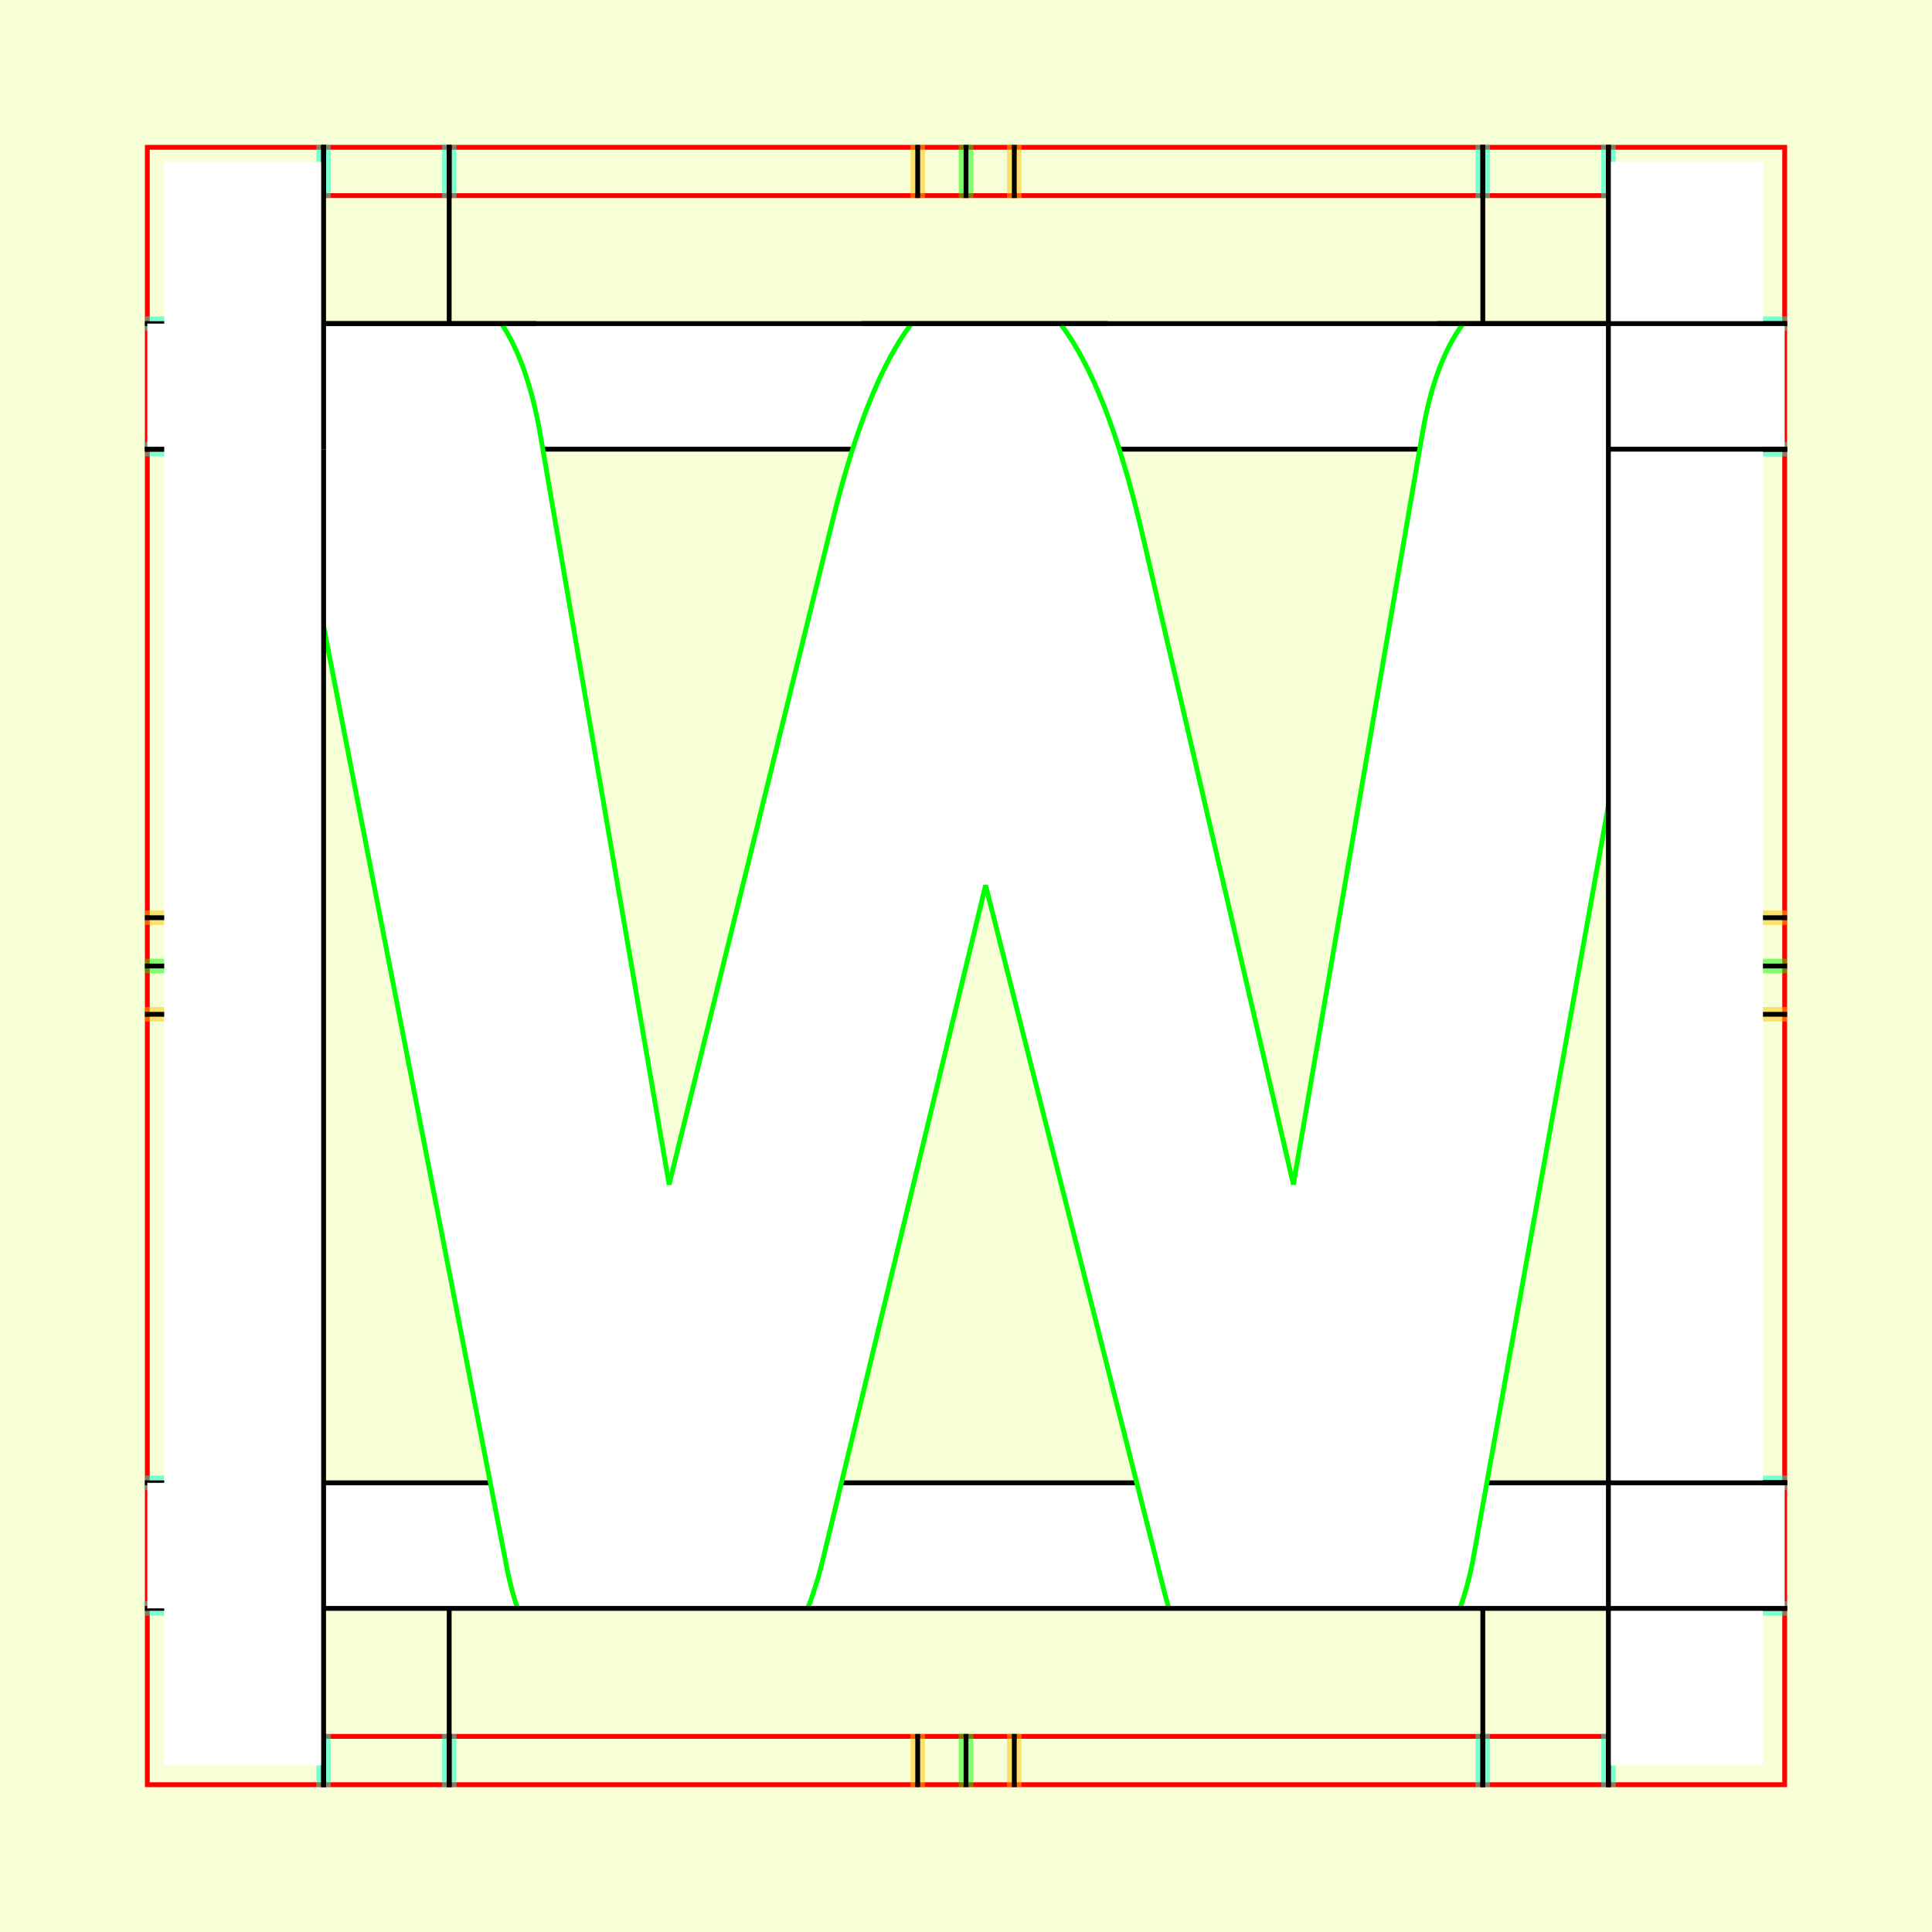 <?xml version="1.0" encoding="UTF-8" standalone="no"?>
<!-- Created with Inkscape (http://www.inkscape.org/) -->

<svg
   xmlns:dc="http://purl.org/dc/elements/1.1/"
   xmlns:cc="http://creativecommons.org/ns#"
   xmlns:rdf="http://www.w3.org/1999/02/22-rdf-syntax-ns#"
   xmlns:svg="http://www.w3.org/2000/svg"
   xmlns="http://www.w3.org/2000/svg"
   xmlns:sodipodi="http://sodipodi.sourceforge.net/DTD/sodipodi-0.dtd"
   xmlns:inkscape="http://www.inkscape.org/namespaces/inkscape"
   style="display:inline"
   sodipodi:docname="181212_WWWW-MR+-MR+_CW_CW_CW_00_.svg"
   inkscape:version="0.48.3.1 r9886"
   version="1.1"
   id="svg2902"
   height="400"
   width="400"><rect width="100%" height="100%" fill="#333333" stroke="none"/><sodipodi:namedview
   id="base"
   pagecolor="#f0f0f0"
   bordercolor="#666666"
   borderopacity="1.0"
   inkscape:pageopacity="1"
   inkscape:pageshadow="2"
   inkscape:zoom="1.1053655"
   inkscape:cx="258.02155"
   inkscape:cy="133.35532"
   inkscape:document-units="px"
   inkscape:current-layer="g3157"
   showgrid="false"
   inkscape:window-width="1018"
   inkscape:window-height="709"
   inkscape:window-x="0"
   inkscape:window-y="1"
   inkscape:window-maximized="0"
   showguides="true"
   inkscape:guide-bbox="true"
   inkscape:snap-bbox="true"
   inkscape:snap-global="false" />
<defs
   id="defs2904">
  <clipPath
     clipPathUnits="userSpaceOnUse"
     id="clipPath5174">
    <path
       id="path5176"
       style="opacity:0.5;fill:#00ff00;stroke:#00ff00;stroke-width:1px;stroke-linecap:square;display:inline"
       d="m 436.27,600.114 -232.095,134 -169.5,-293.583 232.095,-134 z"
       inkscape:connector-curvature="0"
       sodipodi:nodetypes="ccccc" />
  </clipPath>
  <clipPath
     clipPathUnits="userSpaceOnUse"
     id="clipPath5174-5">
    <path
       id="path5176-9"
       style="opacity:0.5;fill:#00ff00;stroke:#00ff00;stroke-width:1px;stroke-linecap:square;display:inline"
       d="m 436.27,600.114 -232.095,134 -169.5,-293.583 232.095,-134 z"
       inkscape:connector-curvature="0"
       sodipodi:nodetypes="ccccc" />
  </clipPath>
  <clipPath
     clipPathUnits="userSpaceOnUse"
     id="clipPath3238">
    <path
       sodipodi:nodetypes="ccccc"
       inkscape:connector-curvature="0"
       d="m 461.27,643.416 -232.095,134 -169.5,-293.583 232.095,-134 z"
       style="opacity:0.5;fill:#00ff00;stroke:#00ff00;stroke-width:1px;stroke-linecap:square;display:inline"
       id="path3240" />
  </clipPath>
  <clipPath
     clipPathUnits="userSpaceOnUse"
     id="clipPath3277">
    <path
       sodipodi:nodetypes="ccccc"
       inkscape:connector-curvature="0"
       d="m 399.5,67 0,265 -409,0 0,-265 z"
       style="opacity:0.5;fill:#00ff00;stroke:none;display:inline"
       id="path3279" />
  </clipPath>
</defs>


  
tmp/TMP.change:
tmp/TMP.change:
tmp/TMP.change:<g
     inkscape:groupmode="layer"
     id="bg"
     inkscape:label="XX_BG"
     sodipodi:insensitive="true">
    <path
       style="fill:#f6ffd5"
       d="M 400,0 400,400 0,400 0,0 z"
       id="bgrect"
       inkscape:connector-curvature="0" />
  </g>
  
tmp/TMP.change:<g
     inkscape:label="XX_Referenz"
     inkscape:groupmode="layer"
     id="XX_referenz"
     style="display:inline"
     sodipodi:insensitive="true">
    <path
       id="innerframe"
       style="fill:none;stroke:#ff0000;stroke-width:1"
       d="m 40.5,40.5 319,0 0,319 -319,0 0,-319 z"
       inkscape:label="#innerframe"
       sodipodi:insensitive="true"
       inkscape:connector-curvature="0" />
    <path
       id="outerframe"
       style="fill:none;stroke:#ff0000;stroke-width:1"
       d="m 30.5,30.5 339,0 0,339 -339,0 0,-339 z"
       inkscape:label="#outerframe"
       sodipodi:nodetypes="ccccc"
       sodipodi:insensitive="true"
       inkscape:connector-curvature="0" />
    <path
       style="opacity:0.5;fill:none;stroke:#ffc200;stroke-width:1px;stroke-linecap:square"
       d="m 189,30.5 0,10"
       id="ref-S-top-1"
       sodipodi:insensitive="true"
       inkscape:connector-curvature="0" />
    <path
       style="opacity:0.5;fill:none;stroke:#ffc200;stroke-width:1px;stroke-linecap:square"
       d="m 191,30.5 0,10"
       id="ref-S-top-2"
       sodipodi:insensitive="true"
       inkscape:connector-curvature="0" />
    <path
       style="opacity:0.5;fill:none;stroke:#ffc200;stroke-width:1px;stroke-linecap:square"
       d="m 209,30.5 0,10"
       id="ref-S-top-3"
       sodipodi:insensitive="true"
       inkscape:connector-curvature="0" />
    <path
       style="opacity:0.5;fill:none;stroke:#ffc200;stroke-width:1px;stroke-linecap:square"
       d="m 211,30.5 0,10"
       id="ref-S-top-4"
       sodipodi:insensitive="true"
       inkscape:connector-curvature="0" />
    <path
       style="opacity:0.5;fill:none;stroke:#00ff00;stroke-width:1px;stroke-linecap:square"
       d="m 199,30.5 0,10"
       id="ref-I-top-1"
       sodipodi:insensitive="true"
       inkscape:connector-curvature="0" />
    <path
       style="opacity:0.5;fill:none;stroke:#00ff00;stroke-width:1px;stroke-linecap:square"
       d="m 201,30.5 0,10"
       id="ref-I-top-2"
       sodipodi:insensitive="true"
       inkscape:connector-curvature="0" />
    <path
       style="opacity:0.5;fill:none;stroke:#00ffcc;stroke-width:1px;stroke-linecap:square"
       d="m 66,30.5 0,10"
       id="ref-C-top-1"
       sodipodi:insensitive="true"
       inkscape:connector-curvature="0" />
    <path
       style="opacity:0.5;fill:none;stroke:#00ffcc;stroke-width:1px;stroke-linecap:square"
       d="m 68,30.5 0,10"
       id="ref-C-top-2"
       sodipodi:insensitive="true"
       inkscape:connector-curvature="0" />
    <path
       style="opacity:0.5;fill:none;stroke:#00ffcc;stroke-width:1px;stroke-linecap:square"
       d="m 92,30.5 0,10"
       id="ref-C-top-3"
       sodipodi:insensitive="true"
       inkscape:connector-curvature="0" />
    <path
       style="opacity:0.5;fill:none;stroke:#00ffcc;stroke-width:1px;stroke-linecap:square"
       d="m 94,30.5 0,10"
       id="ref-C-top-4"
       sodipodi:insensitive="true"
       inkscape:connector-curvature="0" />
    <path
       style="opacity:0.5;fill:none;stroke:#00ffcc;stroke-width:1px;stroke-linecap:square"
       d="m 306,30.5 0,10"
       id="ref-C-top-5"
       sodipodi:insensitive="true"
       inkscape:connector-curvature="0" />
    <path
       style="opacity:0.5;fill:none;stroke:#00ffcc;stroke-width:1px;stroke-linecap:square"
       d="m 308,30.5 0,10"
       id="ref-C-top-6"
       sodipodi:insensitive="true"
       inkscape:connector-curvature="0" />
    <path
       style="opacity:0.5;fill:none;stroke:#00ffcc;stroke-width:1px;stroke-linecap:square"
       d="m 332,30.5 0,10"
       id="ref-C-top-7"
       sodipodi:insensitive="true"
       inkscape:connector-curvature="0" />
    <path
       style="opacity:0.5;fill:none;stroke:#00ffcc;stroke-width:1px;stroke-linecap:square"
       d="m 334,30.5 0,10"
       id="ref-C-top-8"
       sodipodi:insensitive="true"
       inkscape:connector-curvature="0" />
    <path
       style="opacity:0.5;fill:none;stroke:#ffc200;stroke-width:1px;stroke-linecap:square"
       d="m 369.5,189 -10,0"
       id="ref-S-right-1"
       sodipodi:insensitive="true"
       inkscape:connector-curvature="0" />
    <path
       style="opacity:0.5;fill:none;stroke:#ffc200;stroke-width:1px;stroke-linecap:square"
       d="m 369.5,191 -10,0"
       id="ref-S-right-2"
       sodipodi:insensitive="true"
       inkscape:connector-curvature="0" />
    <path
       style="opacity:0.5;fill:none;stroke:#ffc200;stroke-width:1px;stroke-linecap:square"
       d="m 369.5,209 -10,0"
       id="ref-S-right-3"
       sodipodi:insensitive="true"
       inkscape:connector-curvature="0" />
    <path
       style="opacity:0.5;fill:none;stroke:#ffc200;stroke-width:1px;stroke-linecap:square"
       d="m 369.5,211 -10,0"
       id="ref-S-right-4"
       sodipodi:insensitive="true"
       inkscape:connector-curvature="0" />
    <path
       style="opacity:0.5;fill:none;stroke:#00ff00;stroke-width:1px;stroke-linecap:square"
       d="m 369.5,199 -10,0"
       id="ref-I-right-1"
       sodipodi:insensitive="true"
       inkscape:connector-curvature="0" />
    <path
       style="opacity:0.5;fill:none;stroke:#00ff00;stroke-width:1px;stroke-linecap:square"
       d="m 369.5,201 -10,0"
       id="ref-I-right-2"
       sodipodi:insensitive="true"
       inkscape:connector-curvature="0" />
    <path
       style="opacity:0.5;fill:none;stroke:#00ffcc;stroke-width:1px;stroke-linecap:square"
       d="m 369.5,66 -10,0"
       id="ref-C-right-1"
       sodipodi:insensitive="true"
       inkscape:connector-curvature="0" />
    <path
       style="opacity:0.5;fill:none;stroke:#00ffcc;stroke-width:1px;stroke-linecap:square"
       d="m 369.5,68 -10,0"
       id="ref-C-right-2"
       sodipodi:insensitive="true"
       inkscape:connector-curvature="0" />
    <path
       style="opacity:0.5;fill:none;stroke:#00ffcc;stroke-width:1px;stroke-linecap:square"
       d="m 369.5,92 -10,0"
       id="ref-C-right-3"
       sodipodi:insensitive="true"
       inkscape:connector-curvature="0" />
    <path
       style="opacity:0.5;fill:none;stroke:#00ffcc;stroke-width:1px;stroke-linecap:square"
       d="m 369.5,94 -10,0"
       id="ref-C-right-4"
       sodipodi:insensitive="true"
       inkscape:connector-curvature="0" />
    <path
       style="opacity:0.5;fill:none;stroke:#00ffcc;stroke-width:1px;stroke-linecap:square"
       d="m 369.5,306 -10,0"
       id="ref-C-right-5"
       sodipodi:insensitive="true"
       inkscape:connector-curvature="0" />
    <path
       style="opacity:0.5;fill:none;stroke:#00ffcc;stroke-width:1px;stroke-linecap:square"
       d="m 369.5,308 -10,0"
       id="ref-C-right-6"
       sodipodi:insensitive="true"
       inkscape:connector-curvature="0" />
    <path
       style="opacity:0.5;fill:none;stroke:#00ffcc;stroke-width:1px;stroke-linecap:square"
       d="m 369.5,332 -10,0"
       id="ref-C-right-7"
       sodipodi:insensitive="true"
       inkscape:connector-curvature="0" />
    <path
       style="opacity:0.5;fill:none;stroke:#00ffcc;stroke-width:1px;stroke-linecap:square"
       d="m 369.5,334 -10,0"
       id="ref-C-right-8"
       sodipodi:insensitive="true"
       inkscape:connector-curvature="0" />
    <path
       style="opacity:0.5;fill:none;stroke:#ffc200;stroke-width:1px;stroke-linecap:square"
       d="m 189,369.5 0,-10"
       id="ref-S-bottom-1"
       sodipodi:insensitive="true"
       inkscape:connector-curvature="0" />
    <path
       style="opacity:0.5;fill:none;stroke:#ffc200;stroke-width:1px;stroke-linecap:square"
       d="m 191,369.5 0,-10"
       id="ref-S-bottom-2"
       sodipodi:insensitive="true"
       inkscape:connector-curvature="0" />
    <path
       style="opacity:0.5;fill:none;stroke:#ffc200;stroke-width:1px;stroke-linecap:square"
       d="m 209,369.5 0,-10"
       id="ref-S-bottom-3"
       sodipodi:insensitive="true"
       inkscape:connector-curvature="0" />
    <path
       style="opacity:0.5;fill:none;stroke:#ffc200;stroke-width:1px;stroke-linecap:square"
       d="m 211,369.5 0,-10"
       id="ref-S-bottom-4"
       sodipodi:insensitive="true"
       inkscape:connector-curvature="0" />
    <path
       style="opacity:0.5;fill:none;stroke:#00ff00;stroke-width:1px;stroke-linecap:square"
       d="m 199,369.5 0,-10"
       id="ref-I-bottom-1"
       sodipodi:insensitive="true"
       inkscape:connector-curvature="0" />
    <path
       style="opacity:0.5;fill:none;stroke:#00ff00;stroke-width:1px;stroke-linecap:square"
       d="m 201,369.5 0,-10"
       id="ref-I-bottom-2"
       sodipodi:insensitive="true"
       inkscape:connector-curvature="0" />
    <path
       style="opacity:0.5;fill:none;stroke:#00ffcc;stroke-width:1px;stroke-linecap:square"
       d="m 66,369.5 0,-10"
       id="ref-C-bottom-1"
       sodipodi:insensitive="true"
       inkscape:connector-curvature="0" />
    <path
       style="opacity:0.5;fill:none;stroke:#00ffcc;stroke-width:1px;stroke-linecap:square"
       d="m 68,369.5 0,-10"
       id="ref-C-bottom-2"
       sodipodi:insensitive="true"
       inkscape:connector-curvature="0" />
    <path
       style="opacity:0.5;fill:none;stroke:#00ffcc;stroke-width:1px;stroke-linecap:square"
       d="m 92,369.5 0,-10"
       id="ref-C-bottom-3"
       sodipodi:insensitive="true"
       inkscape:connector-curvature="0" />
    <path
       style="opacity:0.5;fill:none;stroke:#00ffcc;stroke-width:1px;stroke-linecap:square"
       d="m 94,369.5 0,-10"
       id="ref-C-bottom-4"
       sodipodi:insensitive="true"
       inkscape:connector-curvature="0" />
    <path
       style="opacity:0.5;fill:none;stroke:#00ffcc;stroke-width:1px;stroke-linecap:square"
       d="m 306,369.5 0,-10"
       id="ref-C-bottom-5"
       sodipodi:insensitive="true"
       inkscape:connector-curvature="0" />
    <path
       style="opacity:0.5;fill:none;stroke:#00ffcc;stroke-width:1px;stroke-linecap:square"
       d="m 308,369.5 0,-10"
       id="ref-C-bottom-6"
       sodipodi:insensitive="true"
       inkscape:connector-curvature="0" />
    <path
       style="opacity:0.5;fill:none;stroke:#00ffcc;stroke-width:1px;stroke-linecap:square"
       d="m 332,369.5 0,-10"
       id="ref-C-bottom-7"
       sodipodi:insensitive="true"
       inkscape:connector-curvature="0" />
    <path
       style="opacity:0.5;fill:none;stroke:#00ffcc;stroke-width:1px;stroke-linecap:square"
       d="m 334,369.5 0,-10"
       id="ref-C-bottom-8"
       sodipodi:insensitive="true"
       inkscape:connector-curvature="0" />
    <path
       style="opacity:0.5;fill:none;stroke:#ffc200;stroke-width:1px;stroke-linecap:square"
       d="m 30.5,189 10,0"
       id="ref-S-left-1"
       sodipodi:insensitive="true"
       inkscape:connector-curvature="0" />
    <path
       style="opacity:0.5;fill:none;stroke:#ffc200;stroke-width:1px;stroke-linecap:square"
       d="m 30.5,191 10,0"
       id="ref-S-left-2"
       sodipodi:insensitive="true"
       inkscape:connector-curvature="0" />
    <path
       style="opacity:0.5;fill:none;stroke:#ffc200;stroke-width:1px;stroke-linecap:square"
       d="m 30.5,209 10,0"
       id="ref-S-left-3"
       sodipodi:insensitive="true"
       inkscape:connector-curvature="0" />
    <path
       style="opacity:0.5;fill:none;stroke:#ffc200;stroke-width:1px;stroke-linecap:square"
       d="m 30.5,211 10,0"
       id="ref-S-left-4"
       sodipodi:insensitive="true"
       inkscape:connector-curvature="0" />
    <path
       style="opacity:0.5;fill:none;stroke:#00ff00;stroke-width:1px;stroke-linecap:square"
       d="m 40.5,199 -10,0"
       id="ref-I-left-1"
       sodipodi:insensitive="true"
       inkscape:connector-curvature="0" />
    <path
       style="opacity:0.5;fill:none;stroke:#00ff00;stroke-width:1px;stroke-linecap:square"
       d="m 40.5,201 -10,0"
       id="ref-I-left-2"
       sodipodi:insensitive="true"
       inkscape:connector-curvature="0" />
    <path
       style="opacity:0.5;fill:none;stroke:#00ffcc;stroke-width:1px;stroke-linecap:square"
       d="m 30.5,66 10,0"
       id="ref-C-left-1"
       sodipodi:insensitive="true"
       inkscape:connector-curvature="0" />
    <path
       style="opacity:0.5;fill:none;stroke:#00ffcc;stroke-width:1px;stroke-linecap:square"
       d="m 30.5,68 10,0"
       id="ref-C-left-2"
       sodipodi:insensitive="true"
       inkscape:connector-curvature="0" />
    <path
       style="opacity:0.5;fill:none;stroke:#00ffcc;stroke-width:1px;stroke-linecap:square"
       d="m 30.5,92 10,0"
       id="ref-C-left-3"
       sodipodi:insensitive="true"
       inkscape:connector-curvature="0" />
    <path
       style="opacity:0.5;fill:none;stroke:#00ffcc;stroke-width:1px;stroke-linecap:square"
       d="m 30.5,94 10,0"
       id="ref-C-left-4"
       sodipodi:insensitive="true"
       inkscape:connector-curvature="0" />
    <path
       style="opacity:0.5;fill:none;stroke:#00ffcc;stroke-width:1px;stroke-linecap:square"
       d="m 30.5,306 10,0"
       id="ref-C-left-5"
       sodipodi:insensitive="true"
       inkscape:connector-curvature="0" />
    <path
       style="opacity:0.5;fill:none;stroke:#00ffcc;stroke-width:1px;stroke-linecap:square"
       d="m 30.5,308 10,0"
       id="ref-C-left-6"
       sodipodi:insensitive="true"
       inkscape:connector-curvature="0" />
    <path
       style="opacity:0.5;fill:none;stroke:#00ffcc;stroke-width:1px;stroke-linecap:square"
       d="m 30.5,332 10,0"
       id="ref-C-left-7"
       sodipodi:insensitive="true"
       inkscape:connector-curvature="0" />
    <path
       style="opacity:0.5;fill:none;stroke:#00ffcc;stroke-width:1px;stroke-linecap:square"
       d="m 30.5,334 10,0"
       id="ref-C-left-8"
       sodipodi:insensitive="true"
       inkscape:connector-curvature="0" />
    <path
       style="fill:none;stroke:#000000;stroke-width:1px;stroke-linecap:square"
       d="m 190,30.5 0,10"
       id="S-top-1"
       inkscape:connector-curvature="0" />
    <path
       style="fill:none;stroke:#000000;stroke-width:1px;stroke-linecap:square"
       d="m 210,30.5 0,10"
       id="S-top-2"
       inkscape:connector-curvature="0" />
    <path
       style="fill:none;stroke:#000000;stroke-width:1px;stroke-linecap:square"
       d="m 369.5,190 -10,0"
       id="S-right-1"
       inkscape:connector-curvature="0" />
    <path
       style="fill:none;stroke:#000000;stroke-width:1px;stroke-linecap:square"
       d="m 369.5,210 -10,0"
       id="S-right-2"
       inkscape:connector-curvature="0" />
    <path
       style="fill:none;stroke:#000000;stroke-width:1px;stroke-linecap:square"
       d="m 190,369.5 0,-10"
       id="S-bottom-1"
       inkscape:connector-curvature="0" />
    <path
       style="fill:none;stroke:#000000;stroke-width:1px;stroke-linecap:square"
       d="m 210,369.5 0,-10"
       id="S-bottom-2"
       inkscape:connector-curvature="0" />
    <path
       style="fill:none;stroke:#000000;stroke-width:1px;stroke-linecap:square"
       d="m 30.5,190 10,0"
       id="S-left-1"
       inkscape:connector-curvature="0" />
    <path
       style="fill:none;stroke:#000000;stroke-width:1px;stroke-linecap:square"
       d="m 30.5,210 10,0"
       id="S-left-2"
       inkscape:connector-curvature="0" />
    <path
       style="fill:none;stroke:#000000;stroke-width:1px;stroke-linecap:square"
       d="m 200,30.5 0,10"
       id="I-top-1"
       inkscape:connector-curvature="0" />
    <path
       style="fill:none;stroke:#000000;stroke-width:1px;stroke-linecap:square"
       d="m 369.5,200 -10,0"
       id="I-right-1"
       inkscape:connector-curvature="0" />
    <path
       style="fill:none;stroke:#000000;stroke-width:1px;stroke-linecap:square"
       d="m 200,369.5 0,-10"
       id="I-bottom-1"
       inkscape:connector-curvature="0" />
    <path
       style="fill:none;stroke:#000000;stroke-width:1px;stroke-linecap:square"
       d="m 40.5,200 -10,0"
       id="I-left-1"
       inkscape:connector-curvature="0" />
    <path
       style="fill:none;stroke:#000000;stroke-width:1px;stroke-linecap:square"
       d="m 67,30.5 0,10"
       id="C-top-1"
       inkscape:connector-curvature="0" />
    <path
       style="fill:none;stroke:#000000;stroke-width:1px;stroke-linecap:square"
       d="m 93,30.5 0,10"
       id="C-top-2"
       inkscape:connector-curvature="0" />
    <path
       style="fill:none;stroke:#000000;stroke-width:1px;stroke-linecap:square"
       d="m 307,30.5 0,10"
       id="C-top-3"
       inkscape:connector-curvature="0" />
    <path
       style="fill:none;stroke:#000000;stroke-width:1px;stroke-linecap:square"
       d="m 333,30.5 0,10"
       id="C-top-4"
       inkscape:connector-curvature="0" />
    <path
       style="fill:none;stroke:#000000;stroke-width:1px;stroke-linecap:square"
       d="m 369.5,67 -10,0"
       id="C-right-1"
       inkscape:connector-curvature="0" />
    <path
       style="fill:none;stroke:#000000;stroke-width:1px;stroke-linecap:square"
       d="m 369.5,93 -10,0"
       id="C-right-2"
       inkscape:connector-curvature="0" />
    <path
       style="fill:none;stroke:#000000;stroke-width:1px;stroke-linecap:square"
       d="m 369.5,307 -10,0"
       id="C-right-3"
       inkscape:connector-curvature="0" />
    <path
       style="fill:none;stroke:#000000;stroke-width:1px;stroke-linecap:square"
       d="m 369.5,333 -10,0"
       id="C-right-4"
       inkscape:connector-curvature="0" />
    <path
       style="fill:none;stroke:#000000;stroke-width:1px;stroke-linecap:square"
       d="m 67,369.5 0,-10"
       id="C-bottom-1"
       inkscape:connector-curvature="0" />
    <path
       style="fill:none;stroke:#000000;stroke-width:1px;stroke-linecap:square"
       d="m 93,369.5 0,-10"
       id="C-bottom-2"
       inkscape:connector-curvature="0" />
    <path
       style="fill:none;stroke:#000000;stroke-width:1px;stroke-linecap:square"
       d="m 307,369.5 0,-10"
       id="C-bottom-3"
       inkscape:connector-curvature="0" />
    <path
       style="fill:none;stroke:#000000;stroke-width:1px;stroke-linecap:square"
       d="m 333,369.5 0,-10"
       id="C-bottom-4"
       inkscape:connector-curvature="0" />
    <path
       style="fill:none;stroke:#000000;stroke-width:1px;stroke-linecap:square"
       d="m 30.5,67 10,0"
       id="C-left-1"
       inkscape:connector-curvature="0" />
    <path
       style="fill:none;stroke:#000000;stroke-width:1px;stroke-linecap:square"
       d="m 30.5,93 10,0"
       id="C-left-2"
       inkscape:connector-curvature="0" />
    <path
       style="fill:none;stroke:#000000;stroke-width:1px;stroke-linecap:square"
       d="m 30.5,307 10,0"
       id="C-left-3"
       inkscape:connector-curvature="0" />
    <path
       style="fill:none;stroke:#000000;stroke-width:1px;stroke-linecap:square"
       d="m 30.5,333 10,0"
       id="C-left-4"
       inkscape:connector-curvature="0" />
  </g>
  
tmp/TMP.change:<g
     inkscape:groupmode="layer"
     id="g3149"
     inkscape:label="OKON-001"
     zpos="-300"
     style="display:inline"
     sodipodi:insensitive="true">
    <path
       sodipodi:nodetypes="ccccc"
       inkscape:connector-curvature="0"
       id="path3147"
       d="m 30.5,307 0,26 339,0 0,-26 z"
       style="fill:#ffffff;stroke:none;display:inline" />
    <path
       style="fill:#ffffff;stroke:none;display:inline"
       d="m 30.5,67 0,26 339,0 0,-26 z"
       id="path3118"
       inkscape:connector-curvature="0"
       sodipodi:nodetypes="ccccc" />
    <path
       style="fill:none;stroke:#000000;stroke-width:1px;stroke-linecap:square;display:inline"
       d="m 307,93.5 0,213"
       id="path3178-9"
       inkscape:connector-curvature="0"
       sodipodi:nodetypes="cc" />
    <path
       style="fill:none;stroke:#000000;stroke-width:1px;stroke-linecap:square;display:inline"
       d="m 369.5,307 -10,0 -285,0 -10,0"
       id="C-right-3-7"
       inkscape:connector-curvature="0"
       sodipodi:nodetypes="cccc" />
    <path
       style="fill:none;stroke:#000000;stroke-width:1px;stroke-linecap:square;display:inline"
       d="m 30.5,93 10,0 319,0 10,0"
       id="C-left-2-6"
       inkscape:connector-curvature="0"
       sodipodi:nodetypes="cccc" />
  </g>
  
tmp/TMP.master:<g
   zpos="-200"
   style="display:none"
   inkscape:label="WWWW-001"
   id="g3125"
   inkscape:groupmode="layer"
   sodipodi:insensitive="true">
  <path
     style="fill:#ffffff;stroke:none"
     d="m 35.656,67 c 0.089,1.691 0.241,3.172 0.5,4.469 L 94.531,333 125.812,333 169.625,200.594 213.875,333 244.969,333 303.125,74.031 c 0.537,-2.417 0.89,-4.735 1.062,-7.031 l -28.75,0 -48.062,213.875 -42.312,-126.344 c -3.164,-9.492 -7.922,-14.438 -14.25,-14.438 -7.515,0 -12.846,4.549 -15.812,13.25 l -42.719,126.75 L 64.969,67 35.656,67 z"
     id="path3136"
     inkscape:connector-curvature="0" />
  <path
     style="fill:none;stroke:#00ff00;stroke-width:1px;display:inline"
     d="m 35.656,67 c 0.089,1.691 0.241,3.172 0.5,4.469 L 94.531,333 M 125.812,333 169.625,200.594 213.875,333 m 31.094,0 L 303.125,74.031 c 0.537,-2.417 0.89,-4.735 1.062,-7.031 m -28.75,0 -48.062,213.875 -42.312,-126.344 c -3.164,-9.492 -7.922,-14.438 -14.25,-14.438 -7.515,0 -12.846,4.549 -15.812,13.25 l -42.719,126.75 L 64.969,67"
     id="path3136-6"
     inkscape:connector-curvature="0"
     sodipodi:nodetypes="ccccccccccccsccc" />
</g>


  
tmp/TMP.master:
tmp/TMP.master:
tmp/TMP.master:<g
   zpos="-200"
   style="display:none"
   inkscape:label="WWWW-002"
   id="g3141"
   inkscape:groupmode="layer"
   sodipodi:insensitive="true">
  <path
     style="fill:#ffffff;stroke:none"
     d="m 125.344,67 c -1.21,30.825 -0.971,239.816 -0.938,266 l 191.188,0 -0.406,-266 -36.906,0 -1.188,219.344 -5.656,9.312 -5.281,9.312 -8.094,0 -7.688,0 -5.656,-9.312 -5.281,-9.312 -2.031,-127.656 c -2.025,-4.05 -4.856,-6.881 -8.906,-8.906 -3.24,-1.62 -4.855,-1.625 -8.5,-1.625 -2.43,0 -3.63,0.001 -5.25,0.406 -5.265,1.62 -9.726,5.265 -12.156,10.125 l -2.031,128.062 -5.281,8.906 -5.25,9.312 -8.094,0 -8.094,-0.406 -5.281,-8.906 -5.25,-9.312 L 162.906,67 z"
     id="path3152"
     inkscape:connector-curvature="0"
     sodipodi:nodetypes="cccccccccccccssccccccccccc" />
  <path
     style="fill:none;stroke:#00ff00;stroke-width:1px;display:inline"
     d="m 125.344,67 -0.938,266 m 191.188,0 -0.406,-266 m -36.906,0 -1.188,219.344 -5.656,9.312 -5.281,9.312 -8.094,0 -7.688,0 -5.656,-9.312 -5.281,-9.312 -2.031,-127.656 c -2.025,-4.05 -4.856,-6.881 -8.906,-8.906 -3.24,-1.62 -4.855,-1.625 -8.5,-1.625 -2.43,0 -3.63,0.001 -5.25,0.406 -5.265,1.62 -9.726,5.265 -12.156,10.125 l -2.031,128.062 -5.281,8.906 -5.25,9.312 -8.094,0 -8.094,-0.406 -5.281,-8.906 -5.25,-9.312 L 162.906,67"
     id="path3152-5"
     inkscape:connector-curvature="0"
     sodipodi:nodetypes="cccccccccccccsscccccccccc" />
</g>


  
tmp/TMP.master:
tmp/TMP.master:
tmp/TMP.master:<g
   zpos="-200"
   style="display:inline"
   inkscape:label="WWWW-003"
   id="g3157"
   inkscape:groupmode="layer"
   sodipodi:insensitive="true">
  <path
     style="fill:#ffffff;stroke:none"
     clip-path="none"
     d="m 66.985,67 c -4.782,6.057 -7.154,13.234 -7.154,21.531 0,2.43 0.182,4.852 0.581,7.281 l 44.299,227.625 c 0.614,3.41 1.424,6.588 2.455,9.562 l 60.06,0 c 1.154,-2.959 2.165,-6.135 3.01,-9.562 l 33.818,-140.156 37.092,146.625 c 0.269,1.06 0.568,2.093 0.871,3.094 l 60.245,0 c 1.061,-2.959 1.935,-6.138 2.614,-9.562 L 345.584,96.625 c 0.598,-2.97 0.897,-5.936 0.898,-8.906 C 346.481,79.182 344.418,72.269 340.278,67 l -37.356,0 c -4.023,5.43 -6.858,13.15 -8.501,23.156 L 267.783,245.25 236.367,110 C 231.627,89.812 226.006,75.488 219.524,67 l -30.809,0 c -6.093,8.025 -11.452,21.271 -16.078,39.75 L 138.529,245.25 111.892,90.156 C 110.188,80.204 107.492,72.481 103.813,67 l -36.828,0 z"
     id="path3168"
     inkscape:connector-curvature="0" />
  <path
     inkscape:connector-curvature="0"
     style="fill:none;stroke:#00ff00;stroke-width:1px;display:inline"
     clip-path="none"
     d="m 167.226,333 c 1.154,-2.959 2.165,-6.135 3.01,-9.562 l 33.818,-140.156 37.092,146.625 c 0.269,1.06 0.568,2.093 0.871,3.094 m 60.245,0 c 1.061,-2.959 1.935,-6.138 2.614,-9.562 L 345.584,96.625 c 0.598,-2.97 0.897,-5.936 0.898,-8.906 C 346.481,79.182 344.418,72.269 340.278,67 m -37.356,0 c -4.023,5.43 -6.858,13.15 -8.501,23.156 L 267.783,245.25 236.367,110 C 231.627,89.812 226.006,75.488 219.524,67 m -30.809,0 c -6.093,8.025 -11.452,21.271 -16.078,39.75 L 138.529,245.25 111.892,90.156 C 110.188,80.204 107.492,72.481 103.813,67 m -36.828,0 c -4.782,6.057 -7.154,13.234 -7.154,21.531 0,2.43 0.182,4.852 0.581,7.281 l 44.299,227.625 c 0.614,3.41 1.424,6.588 2.455,9.562"
     id="path3168-1"
     sodipodi:nodetypes="cccccccccccccccccccccsccc" />
  <path
     style="fill:none;stroke:#000000;stroke-width:1px;stroke-linecap:square;display:inline"
     d="m 60.676,67 49.843,0"
     id="path3129-2"
     inkscape:connector-curvature="0"
     sodipodi:nodetypes="cc" />
  <path
     sodipodi:nodetypes="cc"
     inkscape:connector-curvature="0"
     id="path3313"
     d="m 178.947,67 49.843,0"
     style="fill:none;stroke:#000000;stroke-width:1px;stroke-linecap:square;display:inline" />
  <path
     style="fill:none;stroke:#000000;stroke-width:1px;stroke-linecap:square;display:inline"
     d="m 298.064,67 43.93,0"
     id="path3315"
     inkscape:connector-curvature="0"
     sodipodi:nodetypes="cc" />
</g>


  
tmp/TMP.master:
tmp/TMP.master:
tmp/TMP.master:<g
   inkscape:groupmode="layer"
   id="layer4"
   inkscape:label="WWWW-004"
   style="display:none"
   zpos="-200"
   sodipodi:insensitive="true">
  <path
     style="fill:#ffffff;stroke:none"
     clip-path="none"
     d="m 69.633,67 52.89,266 41.614,0 L 210,139.094 l 0.996,0 L 256.675,333 l 46.457,0 48.047,-266 -47.191,0 -28.617,196.688 -0.996,0 L 230.506,67 l -40.382,0 -43.529,196.469 -0.996,0 L 111.667,67 z"
     id="path3289"
     inkscape:connector-curvature="0"
     sodipodi:nodetypes="ccccccccccccccccc" />
  <path
     sodipodi:nodetypes="cccccccccccccccc"
     inkscape:connector-curvature="0"
     id="path3381"
     d="m 69.633,67 52.89,266 m 41.614,0 L 210,139.094 l 0.996,0 L 256.675,333 m 46.457,0 48.047,-266 m -47.191,0 -28.617,196.688 -0.996,0 L 230.506,67 m -40.382,0 -43.529,196.469 -0.996,0 L 111.667,67"
     clip-path="none"
     style="fill:none;stroke:#00ff00;stroke-width:1" />
  <path
     style="fill:none;stroke:#000000;stroke-width:1px;stroke-linecap:square;display:inline"
     d="M 67.771,67 113.922,67"
     id="path3129-6"
     inkscape:connector-curvature="0"
     sodipodi:nodetypes="cc" />
  <path
     sodipodi:nodetypes="cc"
     inkscape:connector-curvature="0"
     id="path3401"
     d="m 187.764,67 46.151,0"
     style="fill:none;stroke:#000000;stroke-width:1px;stroke-linecap:square;display:inline" />
  <path
     style="fill:none;stroke:#000000;stroke-width:1px;stroke-linecap:square;display:inline"
     d="m 301.078,67 51.151,0"
     id="path3403"
     inkscape:connector-curvature="0"
     sodipodi:nodetypes="cc" />
</g>


  
tmp/TMP.master:
tmp/TMP.master:
tmp/TMP.master:<g
   zpos="-200"
   style="display:none"
   inkscape:label="WWWW-006"
   id="g3321"
   inkscape:groupmode="layer"
   sodipodi:insensitive="true">
  <path
     style="fill:#ffffff;stroke:none"
     d="m 84.91,67 c -3.281,2.65 -6.416,5.728 -9.413,9.25 -11.946,14.04 -17.762,28.818 -17.762,43.938 0,8.64 2.145,15.835 7.046,20.875 4.595,5.4 11.63,7.938 21.432,7.938 -3.063,-6.48 -4.574,-15.121 -4.574,-26.281 0,-13.68 2.451,-25.919 7.658,-36.719 5.207,-10.8 12.561,-16.219 21.751,-16.219 6.739,0 11.628,3.956 14.385,11.156 2.757,7.56 4.281,19.099 4.281,34.219 0,7.2 -0.305,14.035 -0.612,20.875 -0.613,7.2 -1.208,14.035 -2.127,20.875 l -2.765,18 c -0.919,5.04 -2.151,11.534 -3.989,19.094 l -3.989,17.25 c -1.225,3.96 -2.735,10.11 -5.185,18.75 -2.451,9 -3.987,14.745 -4.6,17.625 -9.19,34.56 -13.481,56.53 -13.481,66.25 -0.306,6.84 0.926,12.601 3.377,17.281 0.294,0.642 0.586,1.256 0.904,1.844 l 54.723,0 c 9.799,-8.187 20.172,-20.283 31.058,-36.406 -2.144,7.2 -3.058,13.304 -3.058,18.344 0,7.037 1.381,13.06 4.281,18.062 l 54.191,0 c 4.844,-3.748 9.844,-8.315 15.024,-13.75 17.154,-17.64 32.47,-38.879 45.948,-63.719 13.172,-24.48 24.819,-50.749 34.009,-78.469 9.19,-27.36 14.093,-50.389 14.093,-69.469 0,-13.68 -2.452,-24.486 -7.046,-32.406 -2.19,-3.604 -4.447,-6.303 -6.807,-8.188 l -18.188,0 c -4.606,3.256 -8.956,8.866 -12.976,16.812 13.784,5.76 20.514,19.089 20.82,39.969 0,18 -3.975,38.895 -11.939,63.375 -7.964,24.48 -17.477,46.776 -28.505,67.656 -11.028,20.88 -22.979,38.538 -35.232,52.938 -12.253,14.76 -22.654,21.969 -30.925,21.969 -3.063,0 -5.21,-0.746 -6.435,-2.906 -1.225,-2.16 -1.542,-5.741 -1.542,-10.781 0,-17.28 7.353,-46.085 22.362,-87.125 7.352,-20.52 11.354,-33.133 11.354,-37.812 0,-5.04 -2.452,-9.71 -7.046,-14.75 -4.595,-4.68 -10.424,-7.188 -17.47,-7.188 -2.144,16.56 -8.279,37.425 -18.081,62.625 -10.109,25.2 -22.047,47.528 -35.525,67.688 -13.784,20.16 -25.735,30.25 -35.844,30.25 -2.757,0 -4.585,-0.731 -5.504,-2.531 -0.919,-1.8 -1.223,-5.039 -1.223,-9.719 0,-6.48 0.596,-14.033 2.127,-22.312 1.225,-7.92 2.776,-14.771 4.308,-20.531 1.225,-5.76 3.359,-12.954 6.116,-21.594 2.451,-8.64 4.293,-14.775 5.212,-18.375 13.172,-49.32 19.916,-86.036 19.916,-110.156 0,-21.96 -3.683,-38.885 -11.035,-51.125 -1.468,-2.372 -3.08,-4.485 -4.813,-6.375 l -58.685,0 z"
     id="path3332"
     inkscape:connector-curvature="0" />
  <path
     style="fill:none;stroke:#00ff00;stroke-width:1px;display:inline"
     d="m 84.91,67 c -3.281,2.65 -6.416,5.728 -9.413,9.25 -11.946,14.04 -17.762,28.818 -17.762,43.938 0,8.64 2.145,15.835 7.046,20.875 4.595,5.4 11.63,7.938 21.432,7.938 -3.063,-6.48 -4.574,-15.121 -4.574,-26.281 0,-13.68 2.451,-25.919 7.658,-36.719 5.207,-10.8 12.561,-16.219 21.751,-16.219 6.739,0 11.628,3.956 14.385,11.156 2.757,7.56 4.281,19.099 4.281,34.219 0,7.2 -0.305,14.035 -0.612,20.875 -0.613,7.2 -1.208,14.035 -2.127,20.875 l -2.765,18 c -0.919,5.04 -2.151,11.534 -3.989,19.094 l -3.989,17.25 c -1.225,3.96 -2.735,10.11 -5.185,18.75 -2.451,9 -3.987,14.745 -4.6,17.625 -9.19,34.56 -13.481,56.53 -13.481,66.25 -0.306,6.84 0.926,12.601 3.377,17.281 0.294,0.642 0.586,1.256 0.904,1.844 m 54.723,0 c 9.799,-8.187 20.172,-20.283 31.058,-36.406 -2.144,7.2 -3.058,13.304 -3.058,18.344 0,7.037 1.381,13.06 4.281,18.062 m 54.191,0 c 4.844,-3.748 9.844,-8.315 15.024,-13.75 17.154,-17.64 32.47,-38.879 45.948,-63.719 13.172,-24.48 24.819,-50.749 34.009,-78.469 9.19,-27.36 14.093,-50.389 14.093,-69.469 0,-13.68 -2.452,-24.486 -7.046,-32.406 -2.19,-3.604 -4.447,-6.303 -6.807,-8.188 m -18.188,0 c -4.606,3.256 -8.956,8.866 -12.976,16.812 13.784,5.76 20.514,19.089 20.82,39.969 0,18 -3.975,38.895 -11.939,63.375 -7.964,24.48 -17.477,46.776 -28.505,67.656 -11.028,20.88 -22.979,38.538 -35.232,52.938 -12.253,14.76 -22.654,21.969 -30.925,21.969 -3.063,0 -5.21,-0.746 -6.435,-2.906 -1.225,-2.16 -1.542,-5.741 -1.542,-10.781 0,-17.28 7.353,-46.085 22.362,-87.125 7.352,-20.52 11.354,-33.133 11.354,-37.812 0,-5.04 -2.452,-9.71 -7.046,-14.75 -4.595,-4.68 -10.424,-7.188 -17.47,-7.188 -2.144,16.56 -8.279,37.425 -18.081,62.625 -10.109,25.2 -22.047,47.528 -35.525,67.688 -13.784,20.16 -25.735,30.25 -35.844,30.25 -2.757,0 -4.585,-0.731 -5.504,-2.531 -0.919,-1.8 -1.223,-5.039 -1.223,-9.719 0,-6.48 0.596,-14.033 2.127,-22.312 1.225,-7.92 2.776,-14.771 4.308,-20.531 1.225,-5.76 3.359,-12.954 6.116,-21.594 2.451,-8.64 4.293,-14.775 5.212,-18.375 13.172,-49.32 19.916,-86.036 19.916,-110.156 0,-21.96 -3.683,-38.885 -11.035,-51.125 -1.468,-2.372 -3.08,-4.485 -4.813,-6.375"
     id="path3332-6"
     inkscape:connector-curvature="0"
     sodipodi:nodetypes="cssccssscsccccccccccccscccccscccccsscssscsccccsssccccscc" />
</g>


  
tmp/TMP.master:
tmp/TMP.master:
tmp/TMP.master:<g
   zpos="-200"
   style="display:none"
   inkscape:label="WWWW-007"
   id="g3337"
   inkscape:groupmode="layer"
   sodipodi:insensitive="true">
  <path
     style="fill:#ffffff;stroke:none;display:inline"
     d="m 78.824,67 0,57 225.48,0 0,-57 z"
     id="path3118-3"
     inkscape:connector-curvature="0"
     sodipodi:nodetypes="ccccc" />
  <path
     style="fill:#ffffff;stroke:none;display:inline"
     d="m 158.659,93.5 c 5.726,4.517 11.444,8.852 17.48,13.188 5.881,4.336 11.614,8.865 17.186,13.562 1.702,1.807 3.087,3.6 4.015,5.406 0.929,1.807 1.237,4.165 1.392,6.875 l -0.161,149.75 -58.034,38.5 c -5.881,-4.336 -11.76,-8.508 -17.641,-12.844 -5.881,-4.336 -11.454,-8.834 -17.025,-13.531 -1.857,-1.445 -3.247,-3.263 -4.176,-5.25 -1.083,-1.987 -1.553,-4.321 -1.553,-7.031 l 0,-151.062 z"
     id="path3119"
     inkscape:connector-curvature="0" />
  <path
     style="fill:#ffffff;stroke:none;display:inline"
     d="m 283.695,93.5 c 5.571,4.697 11.305,9.227 17.185,13.562 5.881,4.336 11.605,8.852 17.641,13.188 3.714,3.071 5.574,7.223 5.729,12.281 l 0,153.75 -52.306,34.5 c -5.881,-4.336 -11.781,-8.671 -17.507,-13.188 l -17.319,-13.562 0.161,0.188 c -2.012,-1.265 -3.408,-3.082 -4.337,-5.25 C 232.013,286.981 231.55,284.46 231.55,281.75 l 0,-154.469 z"
     id="path3114"
     inkscape:connector-curvature="0" />
  <path
     style="fill:#ffffff;stroke:none"
     d="m 57.339,67 c -1.727,1.419 -3.355,2.828 -4.845,4.094 -1.857,1.626 -3.087,2.715 -4.015,3.438 -1.393,1.084 -2.492,2.343 -3.266,3.969 -0.774,1.626 -1.071,3.443 -1.071,5.25 0,2.349 0.303,4.148 1.231,5.594 0.929,1.445 2.152,2.697 3.855,3.781 l 17.641,11.219 0,200.719 c 0,4.155 1.417,7.231 4.203,9.219 L 95.886,333 l 63.469,0 39.216,-25.594 c 0.31,0.903 0.639,1.979 1.258,3.062 0.464,1.265 1.073,2.177 1.847,2.719 L 227.802,333 l 63.843,0 61.22,-39.156 c 3.25,-2.168 4.797,-5.414 4.952,-9.75 l 0,-174.156 c 0,-3.794 -1.551,-6.87 -4.337,-9.219 L 309.286,67 286.881,67 231.55,102.906 184.277,67 l -22.512,0 -61.621,39.688 0,-13.906 c 0,-3.613 -0.146,-6.52 -0.455,-8.688 -0.464,-2.168 -1.079,-3.961 -2.008,-5.406 -0.929,-1.445 -2.479,-2.711 -4.337,-4.156 -2.012,-1.445 -4.641,-3.068 -7.736,-4.875 C 84.225,68.888 82.679,67.992 81.03,67 L 57.339,67 z M 158.659,93.5 c 5.726,4.517 11.444,8.852 17.48,13.188 5.881,4.336 11.614,8.865 17.186,13.562 1.702,1.807 3.087,3.6 4.015,5.406 0.929,1.807 1.237,4.165 1.392,6.875 l -0.161,149.75 -58.034,38.5 c -5.881,-4.336 -11.76,-8.508 -17.641,-12.844 -5.881,-4.336 -11.454,-8.834 -17.025,-13.531 -1.857,-1.445 -3.247,-3.263 -4.176,-5.25 -1.083,-1.987 -1.553,-4.321 -1.553,-7.031 l 0,-151.062 L 158.659,93.5 z m 125.037,0 c 5.571,4.697 11.305,9.227 17.185,13.562 5.881,4.336 11.605,8.852 17.641,13.188 3.714,3.071 5.574,7.223 5.729,12.281 l 0,153.75 -52.306,34.5 c -5.881,-4.336 -11.781,-8.671 -17.507,-13.188 l -17.319,-13.562 0.161,0.188 c -2.012,-1.265 -3.408,-3.082 -4.337,-5.25 C 232.013,286.981 231.55,284.46 231.55,281.75 l 0,-154.469 L 283.695,93.5 z"
     id="path3355"
     inkscape:connector-curvature="0" />
  <path
     style="fill:none;stroke:#00ff00;stroke-width:1px;display:inline"
     d="m 57.339,67 c -1.727,1.419 -3.355,2.828 -4.845,4.094 -1.857,1.626 -3.087,2.715 -4.015,3.438 -1.393,1.084 -2.492,2.343 -3.266,3.969 -0.774,1.626 -1.071,3.443 -1.071,5.25 0,2.349 0.303,4.148 1.231,5.594 0.929,1.445 2.152,2.697 3.855,3.781 l 17.641,11.219 0,200.719 c 0,4.155 1.417,7.231 4.203,9.219 L 95.886,333 m 63.469,0 39.216,-25.594 c 0.31,0.903 0.639,1.979 1.258,3.062 0.464,1.265 1.073,2.177 1.847,2.719 L 227.802,333 m 63.843,0 61.22,-39.156 c 3.25,-2.168 4.797,-5.414 4.952,-9.75 l 0,-174.156 c 0,-3.794 -1.551,-6.87 -4.337,-9.219 L 309.286,67 M 286.881,67 231.55,102.906 184.277,67 m -22.512,0 -61.621,39.688 0,-13.906 c 0,-3.613 -0.146,-6.52 -0.455,-8.688 -0.464,-2.168 -1.079,-3.961 -2.008,-5.406 -0.929,-1.445 -2.479,-2.711 -4.337,-4.156 -2.012,-1.445 -4.641,-3.068 -7.736,-4.875 C 84.225,68.888 82.679,67.992 81.03,67 m 77.629,26.5 c 5.726,4.517 11.444,8.852 17.48,13.188 5.881,4.336 11.614,8.865 17.186,13.562 1.702,1.807 3.087,3.6 4.015,5.406 0.929,1.807 1.237,4.165 1.392,6.875 l -0.161,149.75 -58.034,38.5 c -5.881,-4.336 -11.76,-8.508 -17.641,-12.844 -5.881,-4.336 -11.454,-8.834 -17.025,-13.531 -1.857,-1.445 -3.247,-3.263 -4.176,-5.25 -1.083,-1.987 -1.553,-4.321 -1.553,-7.031 l 0,-151.062 z m 125.037,0 c 5.571,4.697 11.305,9.227 17.185,13.562 5.881,4.336 11.605,8.852 17.641,13.188 3.714,3.071 5.574,7.223 5.729,12.281 l 0,153.75 -52.306,34.5 c -5.881,-4.336 -11.781,-8.671 -17.507,-13.188 l -17.319,-13.562 0.161,0.188 c -2.012,-1.265 -3.408,-3.082 -4.337,-5.25 C 232.013,286.981 231.55,284.46 231.55,281.75 l 0,-154.469 z"
     id="path3355-8"
     inkscape:connector-curvature="0"
     sodipodi:nodetypes="ccssssccsccccccccccscccccccscsccccccscccsccscccsccccccccscc" />
</g>


  
tmp/TMP.change:
tmp/TMP.change:
tmp/TMP.change:<g
     style="display:inline"
     zpos="-180"
     inkscape:label="UKON-001"
     id="g3155"
     inkscape:groupmode="layer"
     sodipodi:insensitive="true">
    <path
       sodipodi:nodetypes="ccccc"
       inkscape:connector-curvature="0"
       id="path3343"
       d="m 333,365.5 32,0 0,-332 -32,0 z"
       style="fill:#ffffff;stroke:none;display:inline" />
    <path
       style="fill:none;stroke:#000000;stroke-width:1px;stroke-linecap:square;display:inline"
       d="m 307,30.5 0,10 0,26"
       id="path3178-9-2"
       inkscape:connector-curvature="0"
       sodipodi:nodetypes="ccc" />
    <path
       sodipodi:nodetypes="ccc"
       inkscape:connector-curvature="0"
       id="path3409"
       d="m 93,30.5 0,10 0,26"
       style="fill:none;stroke:#000000;stroke-width:1px;stroke-linecap:square;display:inline" />
    <path
       sodipodi:nodetypes="cccc"
       inkscape:connector-curvature="0"
       id="path3153"
       d="m 64.5,67 10,0 285,0 10,0"
       style="fill:none;stroke:#000000;stroke-width:1px;stroke-linecap:square;display:inline" />
    <path
       sodipodi:nodetypes="ccccc"
       inkscape:connector-curvature="0"
       id="path3261"
       d="m 34,365.5 33,0 0,-332 -33,0 z"
       style="fill:#ffffff;stroke:none;display:inline" />
    <path
       style="fill:none;stroke:#000000;stroke-width:1px;stroke-linecap:square;display:inline"
       d="m 307,333.5 0,26 0,10"
       id="path3178-9-1"
       inkscape:connector-curvature="0"
       sodipodi:nodetypes="ccc" />
    <path
       sodipodi:nodetypes="ccc"
       inkscape:connector-curvature="0"
       id="path3411"
       d="m 93,333.5 0,26 0,10"
       style="fill:none;stroke:#000000;stroke-width:1px;stroke-linecap:square;display:inline" />
    <path
       style="fill:none;stroke:#000000;stroke-width:1px;stroke-linecap:square;display:inline"
       d="m 369.5,333 -10,0 -282,0 -10,0"
       id="path3159"
       inkscape:connector-curvature="0"
       sodipodi:nodetypes="cccc" />
    <path
       sodipodi:nodetypes="cc"
       inkscape:connector-curvature="0"
       id="path3236"
       d="m 67,30.5 0,62"
       style="fill:none;stroke:#000000;stroke-width:1px;stroke-linecap:square;display:inline" />
    <path
       sodipodi:nodetypes="cccc"
       inkscape:connector-curvature="0"
       id="path3234"
       d="m 67,93.5 0,10 0,256 0,10"
       style="fill:none;stroke:#000000;stroke-width:1px;stroke-linecap:square;display:inline" />
    <path
       style="fill:none;stroke:#000000;stroke-width:1px;stroke-linecap:square;display:inline"
       d="m 369.5,93 -36,0"
       id="C-right-2-7"
       inkscape:connector-curvature="0"
       sodipodi:nodetypes="cc" />
    <path
       style="fill:none;stroke:#000000;stroke-width:1px;stroke-linecap:square;display:inline"
       d="m 369.5,307 -36,0"
       id="C-right-3-0"
       inkscape:connector-curvature="0"
       sodipodi:nodetypes="cc" />
    <path
       style="fill:none;stroke:#000000;stroke-width:1px;stroke-linecap:square;display:inline"
       d="m 333,30.5 0,10 0,319 0,10"
       id="path3178"
       inkscape:connector-curvature="0"
       sodipodi:nodetypes="cccc" />
  </g>

tmp/TMP.master:<g
   zpos="-200"
   style="display:none"
   inkscape:label="WWWW-005"
   id="g3303"
   inkscape:groupmode="layer"
   sodipodi:insensitive="true">
  <path
     style="fill:#ffffff;stroke:none"
     d="m 276.219,37.062 -43.281,28.375 0,-21.656 -65.094,0 0,259.781 -42.406,-23.094 0,-236.688 -64.688,0 0,289.219 277.625,0 0.406,-261.5 z m -25.625,60 23.094,18.062 0,183.812 -40.75,-18.062 0,-183.594 z"
     id="path3319"
     inkscape:connector-curvature="0"
     sodipodi:nodetypes="cccccccccccccccccc" />
  <path
     inkscape:connector-curvature="0"
     style="fill:none;stroke:#00ff00;stroke-width:1px;display:inline"
     d="m 338.375,333 0.406,-261.5 -62.562,-34.438 -43.281,28.375 0,-21.656 -65.094,0 0,259.781 -42.406,-23.094 0,-236.688 -64.688,0 0,289.219 m 189.844,-235.938 23.094,18.062 0,183.812 -40.75,-18.062 0,-183.594 z"
     id="path3319-6"
     sodipodi:nodetypes="ccccccccccccccccc" />
  <path
     sodipodi:nodetypes="cccc"
     inkscape:connector-curvature="0"
     id="path3576-5"
     d="m 369.5,333 -10,0 -319,0 -10,0"
     style="fill:none;stroke:#000000;stroke-width:1px;stroke-linecap:square;display:inline" />
</g>

</svg>
